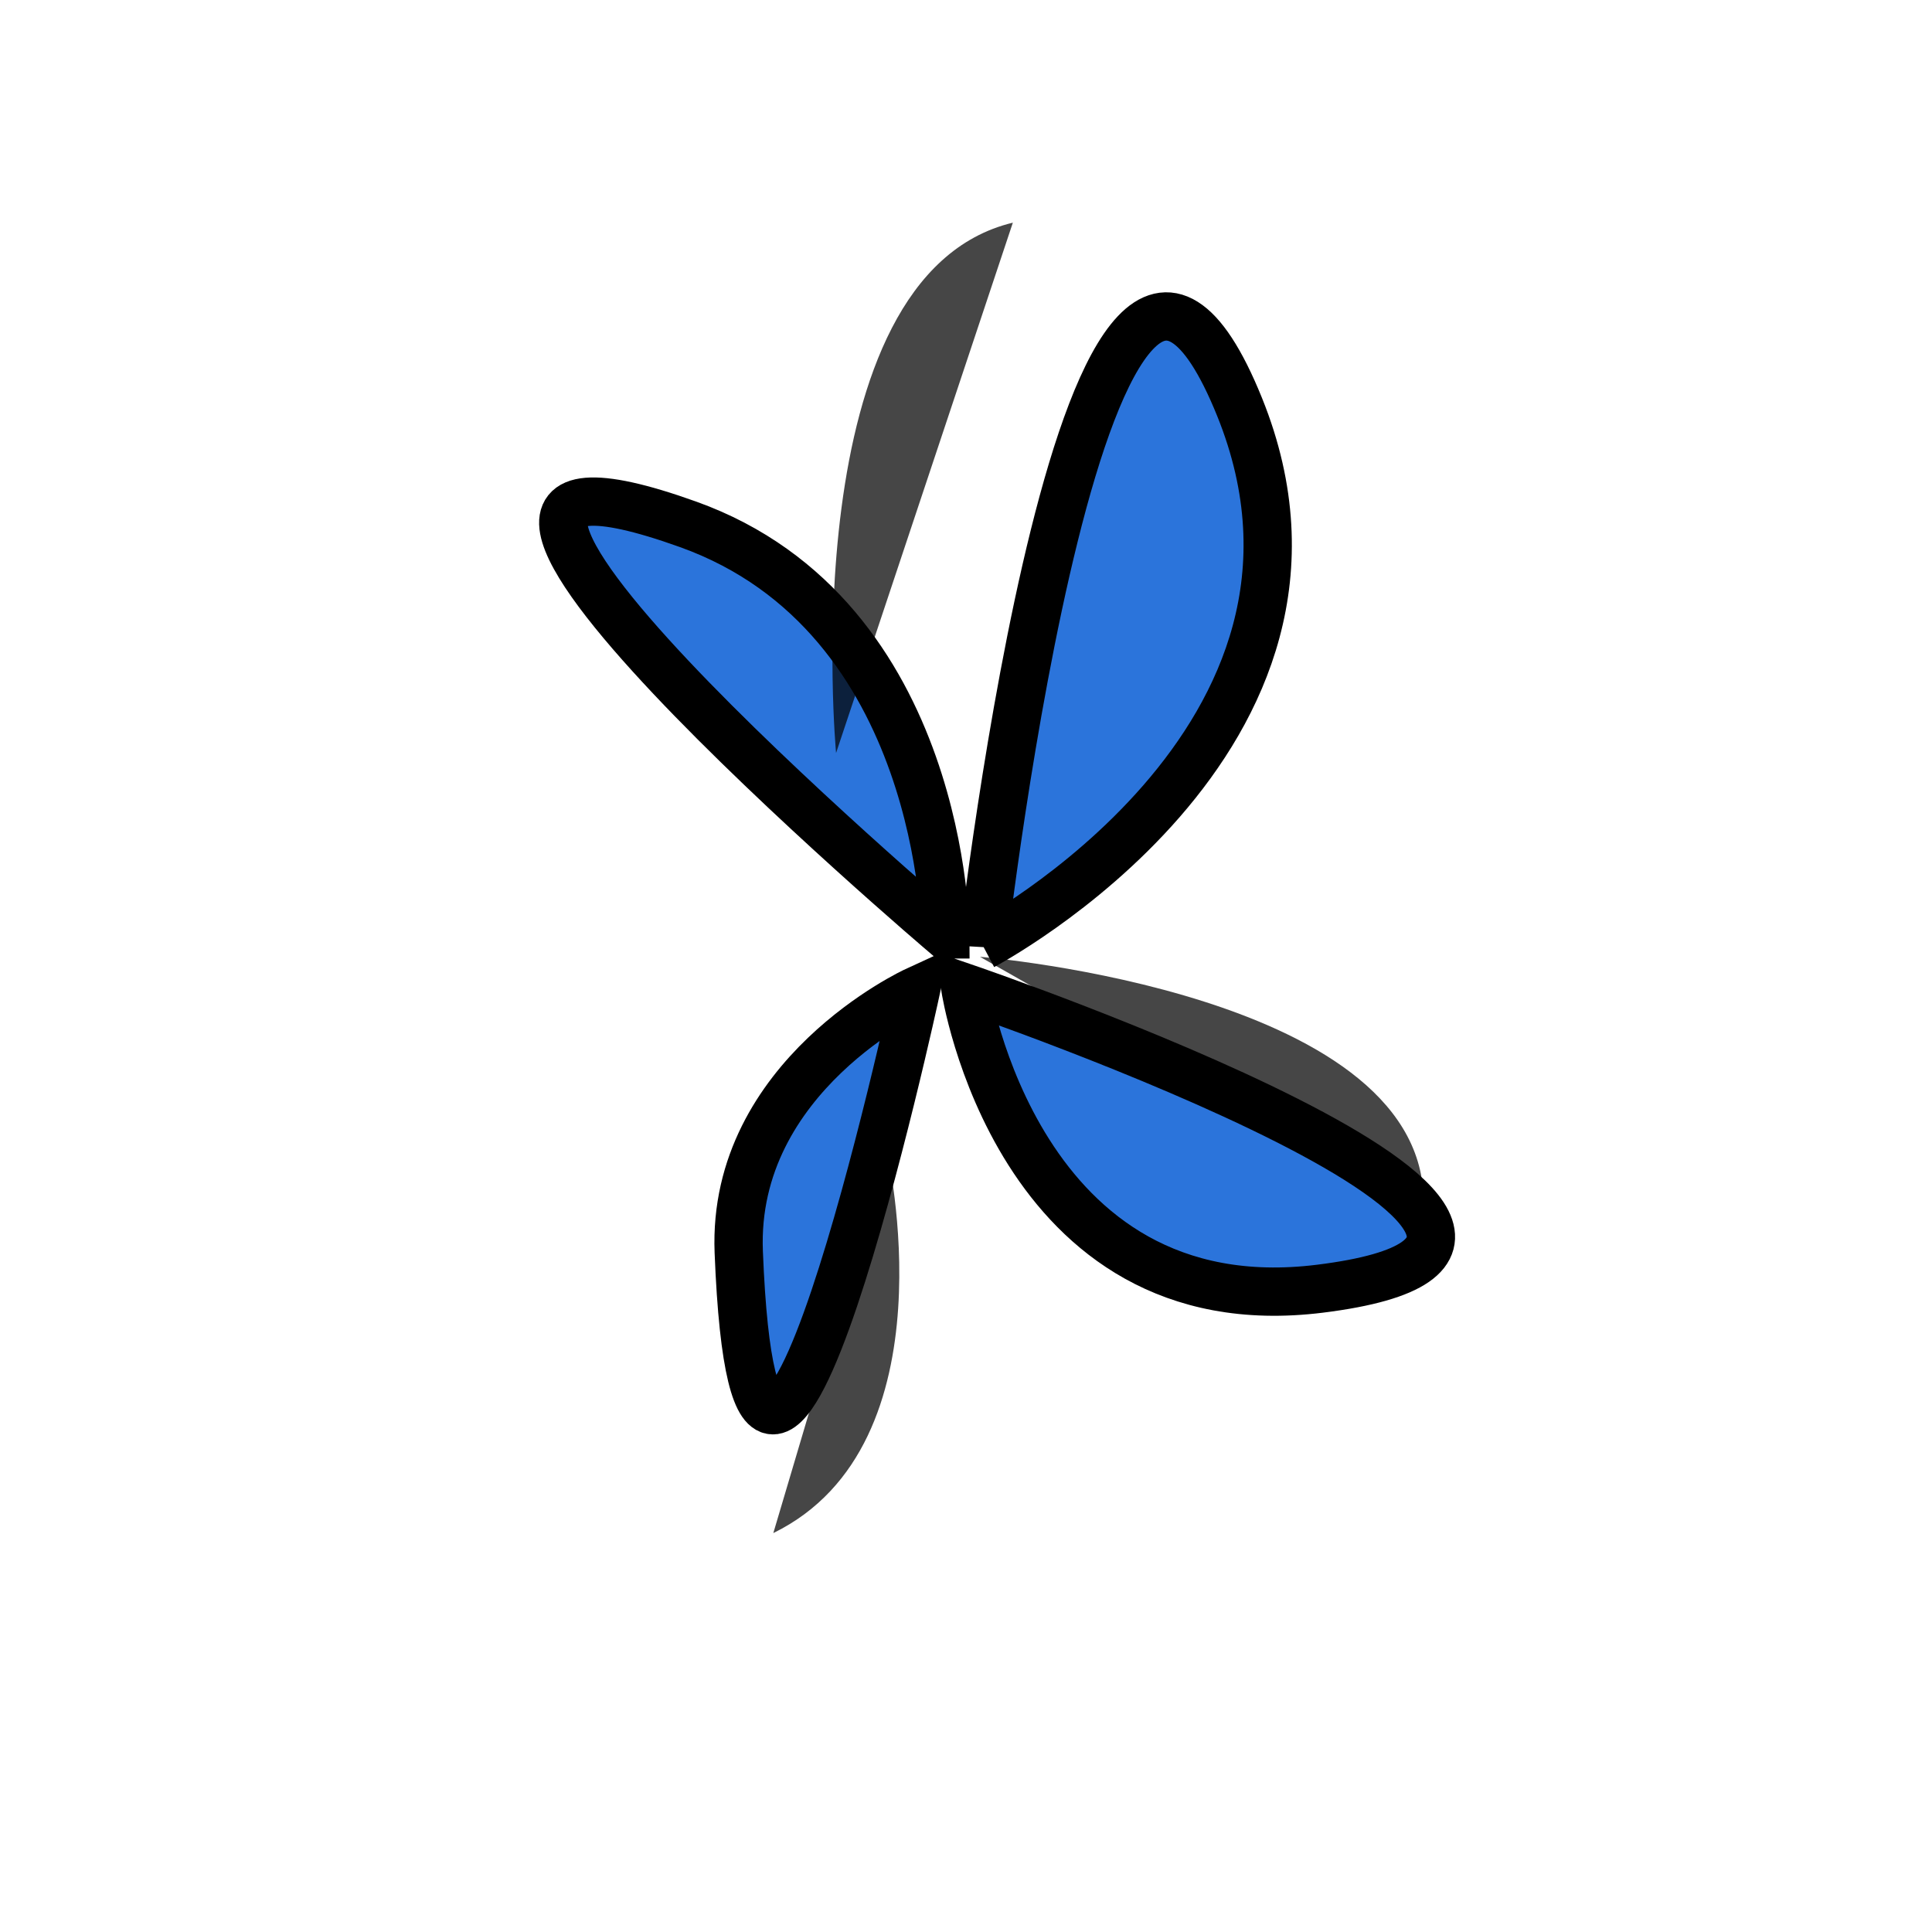 <svg xmlns="http://www.w3.org/2000/svg" width="200" height="200"><defs><filter id="b" x="-.642" width="2.285" y="-.169" height="1.337"><feGaussianBlur stdDeviation="3.876"/></filter><filter id="a" x="-.233" width="1.465" y="-.378" height="1.756"><feGaussianBlur stdDeviation="4.062"/></filter><filter id="c" x="-.552" width="2.103" y="-.195" height="1.39"><feGaussianBlur stdDeviation="3.787"/></filter></defs><path d="M99.926 102.26s5.337 35.05 36.72 31.146c39.825-4.955-36.72-31.147-36.72-31.147zm-5.126.32s-19.05 8.758-18.325 27.025C78.413 178.428 94.8 102.58 94.8 102.58zm6.948-4.682s40.494-21.353 26.57-55.777c-15.72-38.853-26.57 55.78-26.57 55.78zm-3.886-1.174s-.084-32.916-26.615-42.438C30.88 39.8 97.862 96.724 97.862 96.724z" fill="#2b74db" stroke="#000" stroke-width="5"/><path d="M108 272.5s8-42 30-39" transform="matrix(.1 1 -1.1 .1 390.4 -36.2)" opacity=".85" filter="url(#a)"/><path d="M125 332s11.66-40.954 33.66-37.954" transform="matrix(-.8 .5 -.4 -.6 324.6 255.8)" opacity=".85" filter="url(#b)"/><path transform="matrix(1 -.4 .3 1.1 -103.2 -178.6)" d="M108 272.5s8-42 30-39" opacity=".85" filter="url(#c)"/></svg>